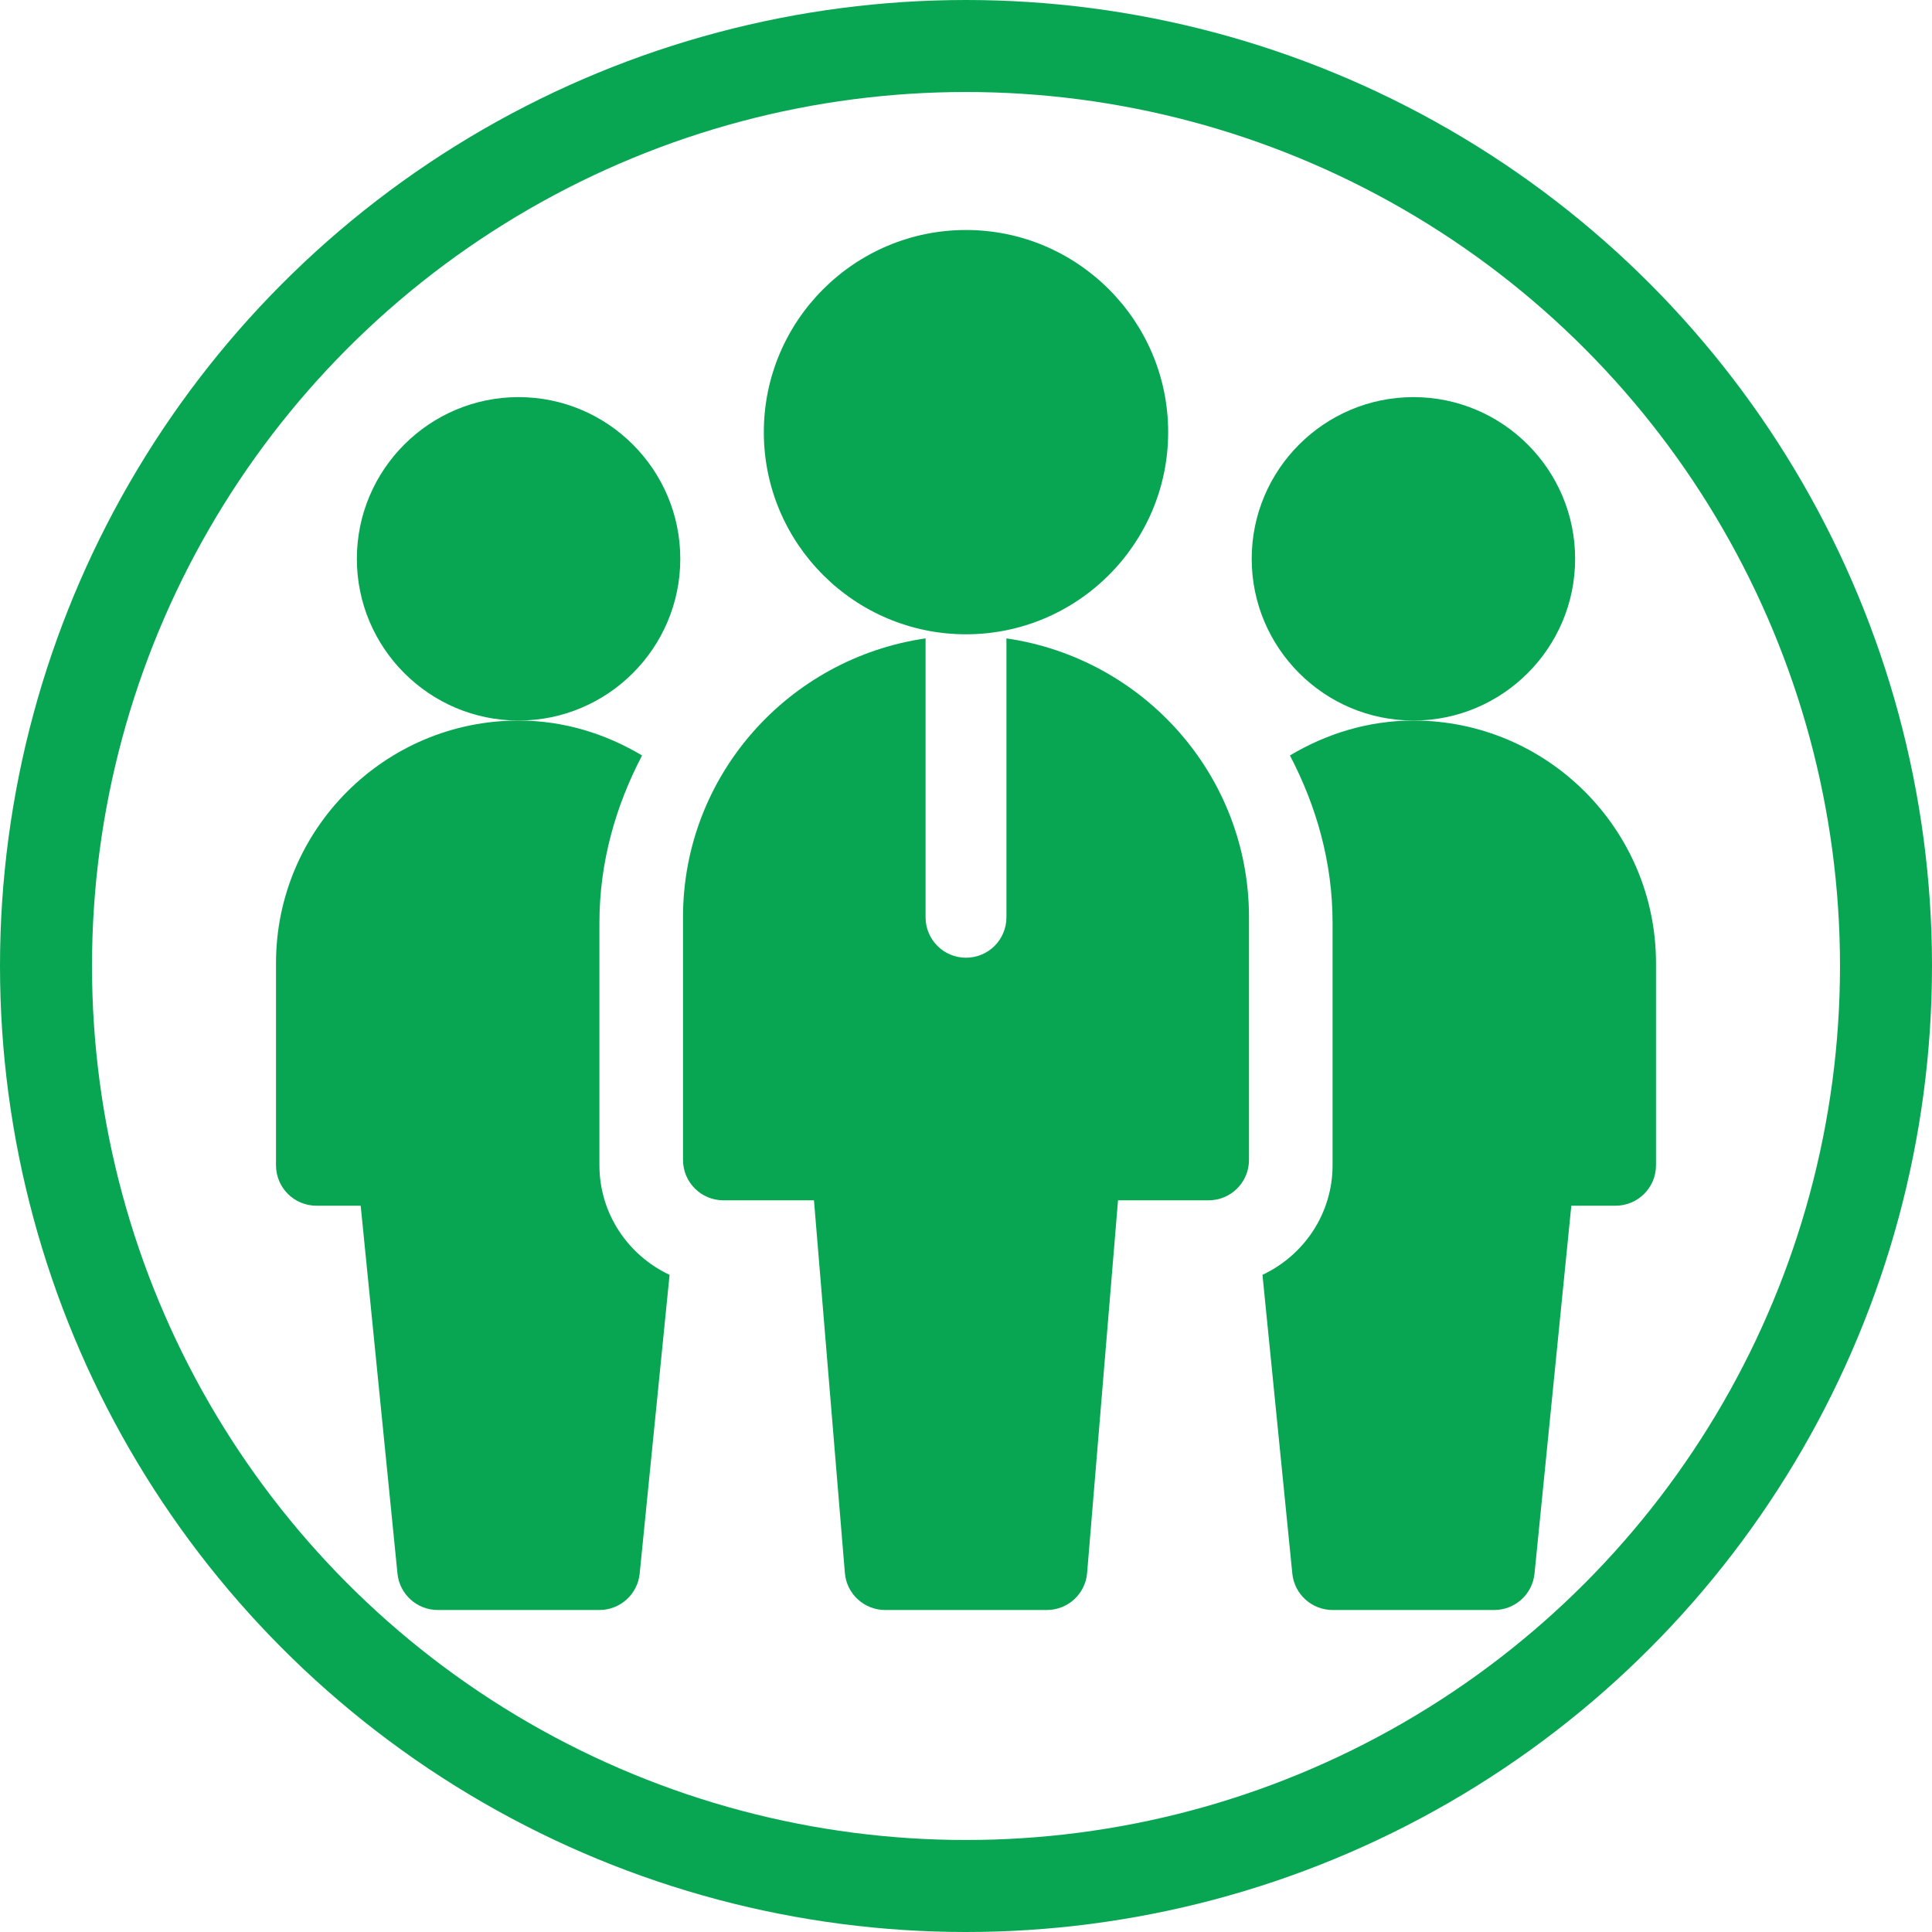<svg width="42" height="42" viewBox="0 0 42 42" fill="none" xmlns="http://www.w3.org/2000/svg">
    <circle cx="21" cy="21" r="20" stroke="#08A652" stroke-width="2"/>
    <path d="M11.273 15.664C9.335 15.664 7.758 14.087 7.758 12.148C7.758 10.21 9.335 8.633 11.273 8.633C13.212 8.633 14.789 10.21 14.789 12.148C14.789 14.087 13.212 15.664 11.273 15.664Z" fill="#08A652"/>
    <path d="M30.727 15.664C28.788 15.664 27.211 14.087 27.211 12.148C27.211 10.21 28.788 8.633 30.727 8.633C32.666 8.633 34.242 10.21 34.242 12.148C34.242 14.087 32.666 15.664 30.727 15.664Z" fill="#08A652"/>
    <path d="M21 13.789C18.577 13.789 16.605 11.818 16.605 9.395C16.605 6.971 18.577 5 21 5C23.423 5 25.395 6.971 25.395 9.395C25.395 11.818 23.423 13.789 21 13.789Z" fill="#08A652"/>
    <path d="M21.879 13.878V19.941C21.879 20.427 21.486 20.82 21 20.82C20.514 20.82 20.121 20.427 20.121 19.941V13.878C17.148 14.309 14.848 16.85 14.848 19.941V25.215C14.848 25.701 15.241 26.094 15.727 26.094H17.695L18.367 34.195C18.404 34.65 18.786 35 19.242 35H22.758C23.214 35 23.596 34.65 23.633 34.195L24.305 26.094H26.273C26.759 26.094 27.152 25.701 27.152 25.215V19.941C27.152 16.85 24.852 14.309 21.879 13.878V13.878Z" fill="#08A652"/>
    <path d="M13.031 25.332V20.059C13.031 18.741 13.386 17.517 13.958 16.423C13.168 15.952 12.258 15.664 11.273 15.664C8.365 15.664 6 18.03 6 20.938V25.332C6 25.818 6.393 26.211 6.879 26.211H7.841L8.641 34.209C8.686 34.657 9.064 35 9.516 35H13.031C13.483 35 13.861 34.657 13.906 34.209L14.556 27.714C13.658 27.293 13.031 26.387 13.031 25.332V25.332Z" fill="#08A652"/>
    <path d="M36 20.938C36 18.03 33.635 15.664 30.727 15.664C29.742 15.664 28.831 15.952 28.042 16.423C28.614 17.517 28.969 18.741 28.969 20.059V25.332C28.969 26.387 28.342 27.293 27.445 27.714L28.094 34.209C28.139 34.657 28.517 35 28.969 35H32.484C32.936 35 33.314 34.657 33.359 34.209L34.159 26.211H35.121C35.607 26.211 36 25.818 36 25.332V20.938Z" fill="#08A652"/>
</svg>
